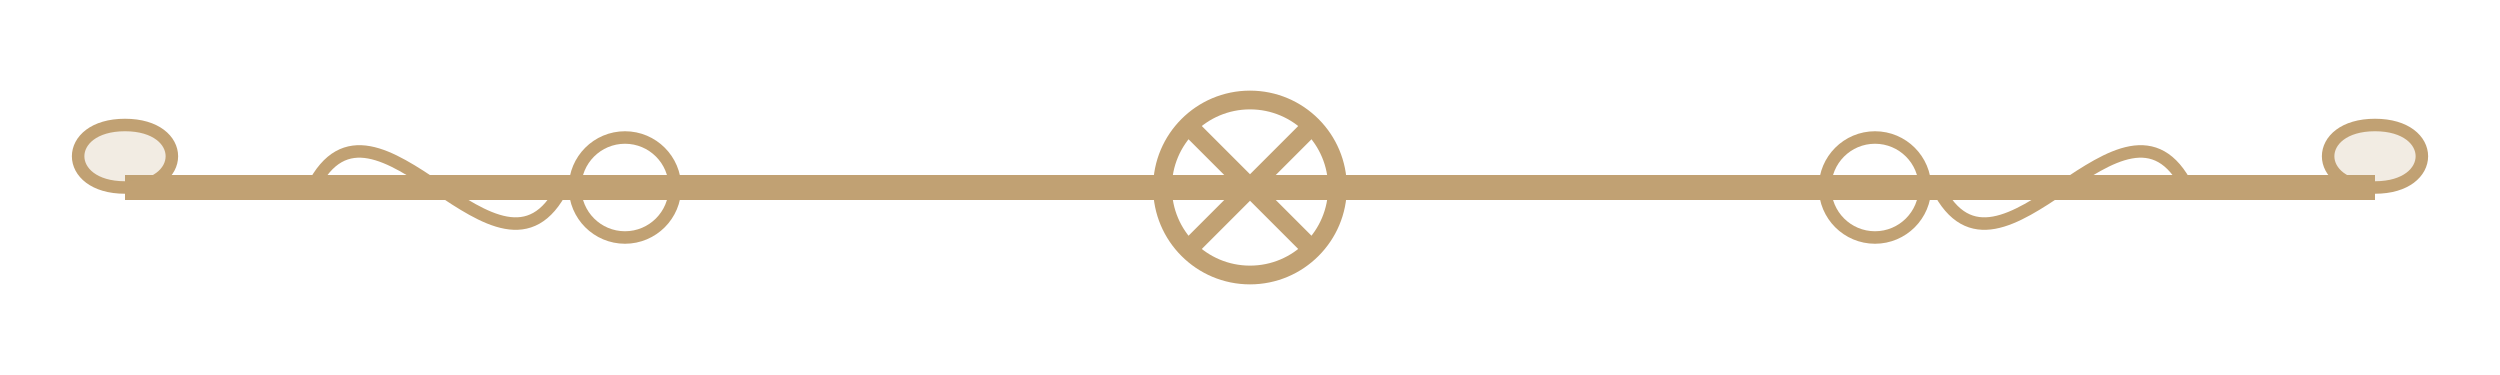 <svg xmlns="http://www.w3.org/2000/svg" width="200" height="30" viewBox="0 0 200 30">
  <!-- Ornate divider for section separation -->
  <g fill="none" stroke="#C1A173">
    <!-- Main horizontal line -->
    <line x1="10" y1="15" x2="190" y2="15" stroke-width="2" />
    
    <!-- Center ornament -->
    <g transform="translate(100, 15)">
      <circle cx="0" cy="0" r="7" stroke-width="1.5" />
      <path d="M-5,-5 L5,5 M-5,5 L5,-5" stroke-width="1.5" />
    </g>
    
    <!-- Side ornaments -->
    <g transform="translate(50, 15)">
      <circle cx="0" cy="0" r="4" stroke-width="1" />
    </g>
    <g transform="translate(150, 15)">
      <circle cx="0" cy="0" r="4" stroke-width="1" />
    </g>
    
    <!-- Fine flourishes -->
    <path d="M25,15 C30,5 40,25 45,15" stroke-width="1" />
    <path d="M175,15 C170,5 160,25 155,15" stroke-width="1" />
    
    <!-- End caps -->
    <path d="M10,15 C5,15 5,10 10,10 C15,10 15,15 10,15 Z" stroke-width="1" fill="#C1A173" fill-opacity="0.2" />
    <path d="M190,15 C195,15 195,10 190,10 C185,10 185,15 190,15 Z" stroke-width="1" fill="#C1A173" fill-opacity="0.2" />
  </g>
</svg>

